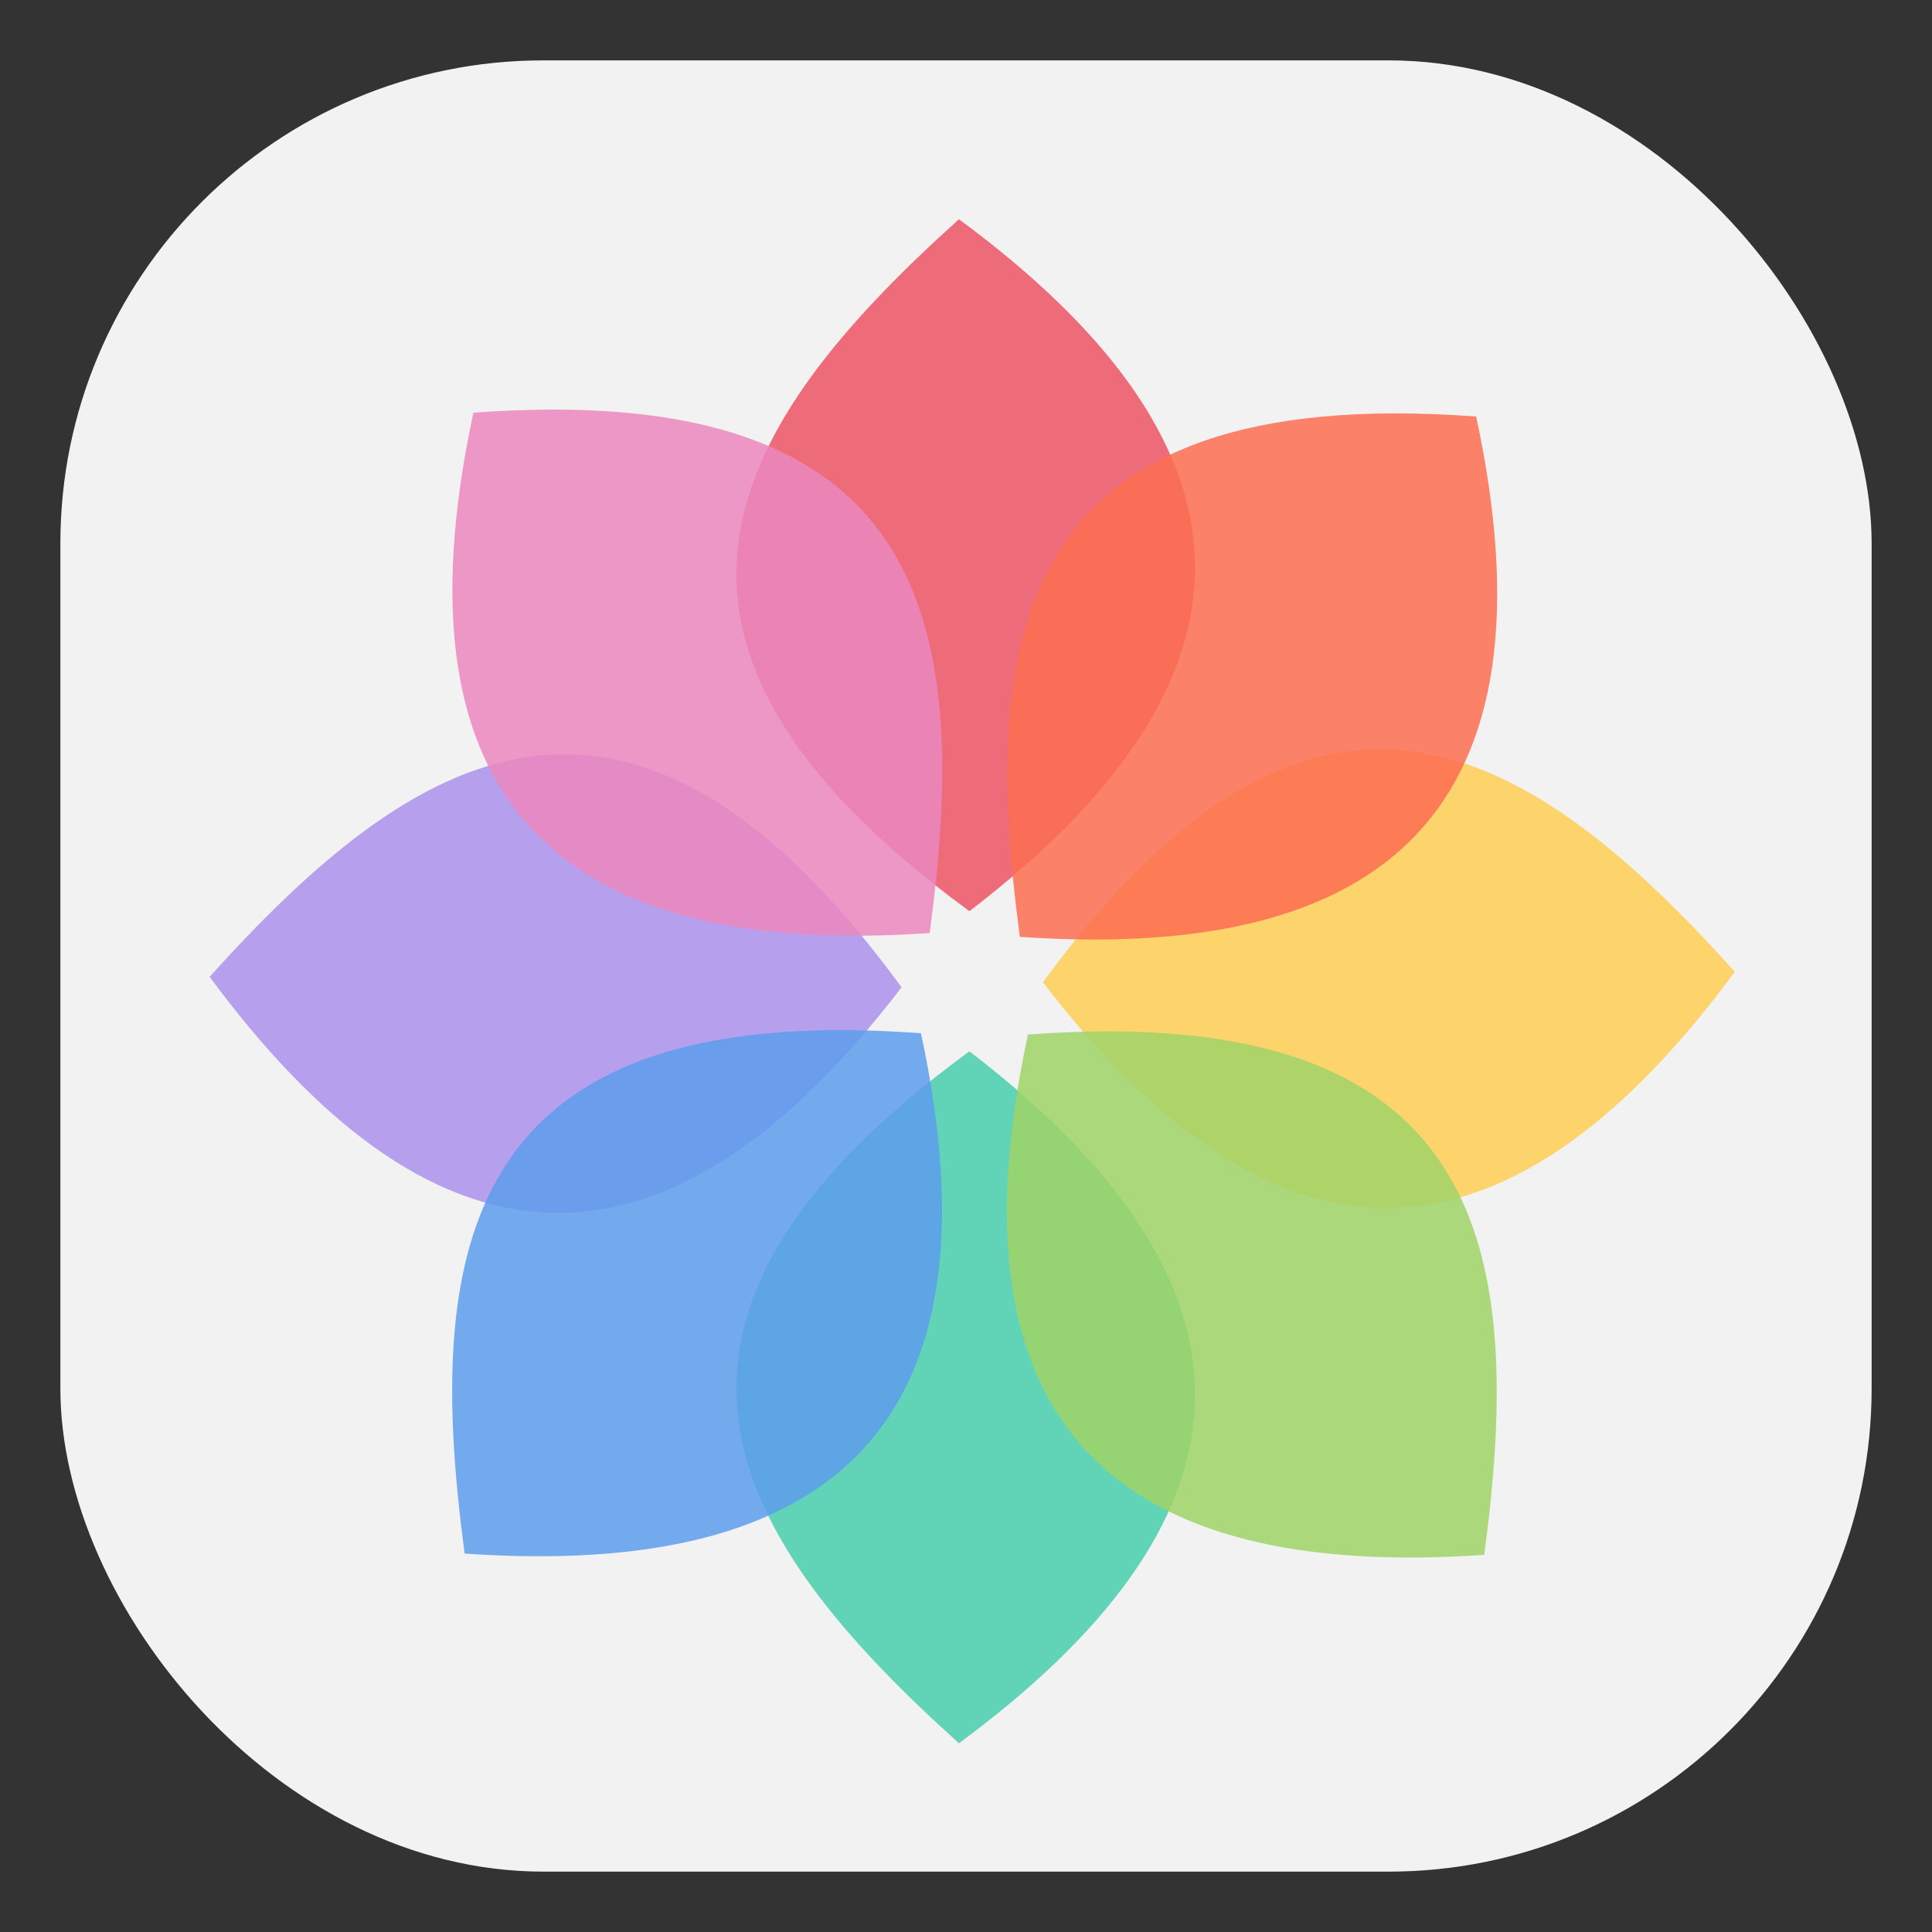 <?xml version="1.0" encoding="UTF-8"?>
<svg width="32" height="32" version="1.1" viewBox="0 0 32 32" xmlns="http://www.w3.org/2000/svg" xmlns:cc="http://creativecommons.org/ns#" xmlns:dc="http://purl.org/dc/elements/1.1/" xmlns:rdf="http://www.w3.org/1999/02/22-rdf-syntax-ns#">
 <rect x="0" y="0" width="32" height="32" fill="#333333" stroke="none"/>
 <rect x="1" y="1" width="30" height="30" rx="8" ry="8" fill="#f2f2f2"/>
 <g fill-rule="evenodd" stroke-width="0">
  <path d="m15.883 28.874c4.881-3.601 5.475-7.397 0.174-11.461-6.198 4.526-3.929 8.079-0.174 11.461z" fill="#48cfad" opacity=".85" stroke="#37bc9b"/>
  <path d="m15.883 3.631c4.881 3.601 5.475 7.397 0.174 11.461-6.198-4.526-3.929-8.079-0.174-11.461z" fill="#ed5565" opacity=".85" stroke="#da4453"/>
  <path d="m28.735 16.095c-3.601 4.881-7.397 5.475-11.461 0.174 4.526-6.198 8.079-3.929 11.461-0.174z" fill="#ffce54" opacity=".85" stroke="#f6bb42"/>
  <path d="m3.472 16.179c3.601 4.88 7.397 5.475 11.461 0.174-4.526-6.198-8.079-3.929-11.461-0.174z" fill="#ac92ec" opacity=".85" stroke="#967adc"/>
  <path d="m15.399 15.454c-6.051 0.419-8.963-2.088-7.558-8.618 7.654-0.568 8.227 3.609 7.558 8.618z" fill="#ec87c0" opacity=".85" stroke="#d770ad"/>
  <path d="m7.696 25.732c6.051 0.419 8.963-2.088 7.558-8.618-7.654-0.568-8.227 3.609-7.558 8.618z" fill="#5d9cec" opacity=".85" stroke="#4a89dc"/>
  <path d="m16.892 15.517c6.051 0.419 8.963-2.088 7.558-8.618-7.654-0.568-8.227 3.609-7.558 8.618z" fill="#fc6e51" opacity=".85" stroke="#e9573f"/>
  <path d="m24.584 25.753c-6.051 0.419-8.963-2.088-7.558-8.618 7.654-0.568 8.227 3.609 7.558 8.618z" fill="#a0d468" opacity=".85" stroke="#8cc152"/>
 </g>
</svg>
